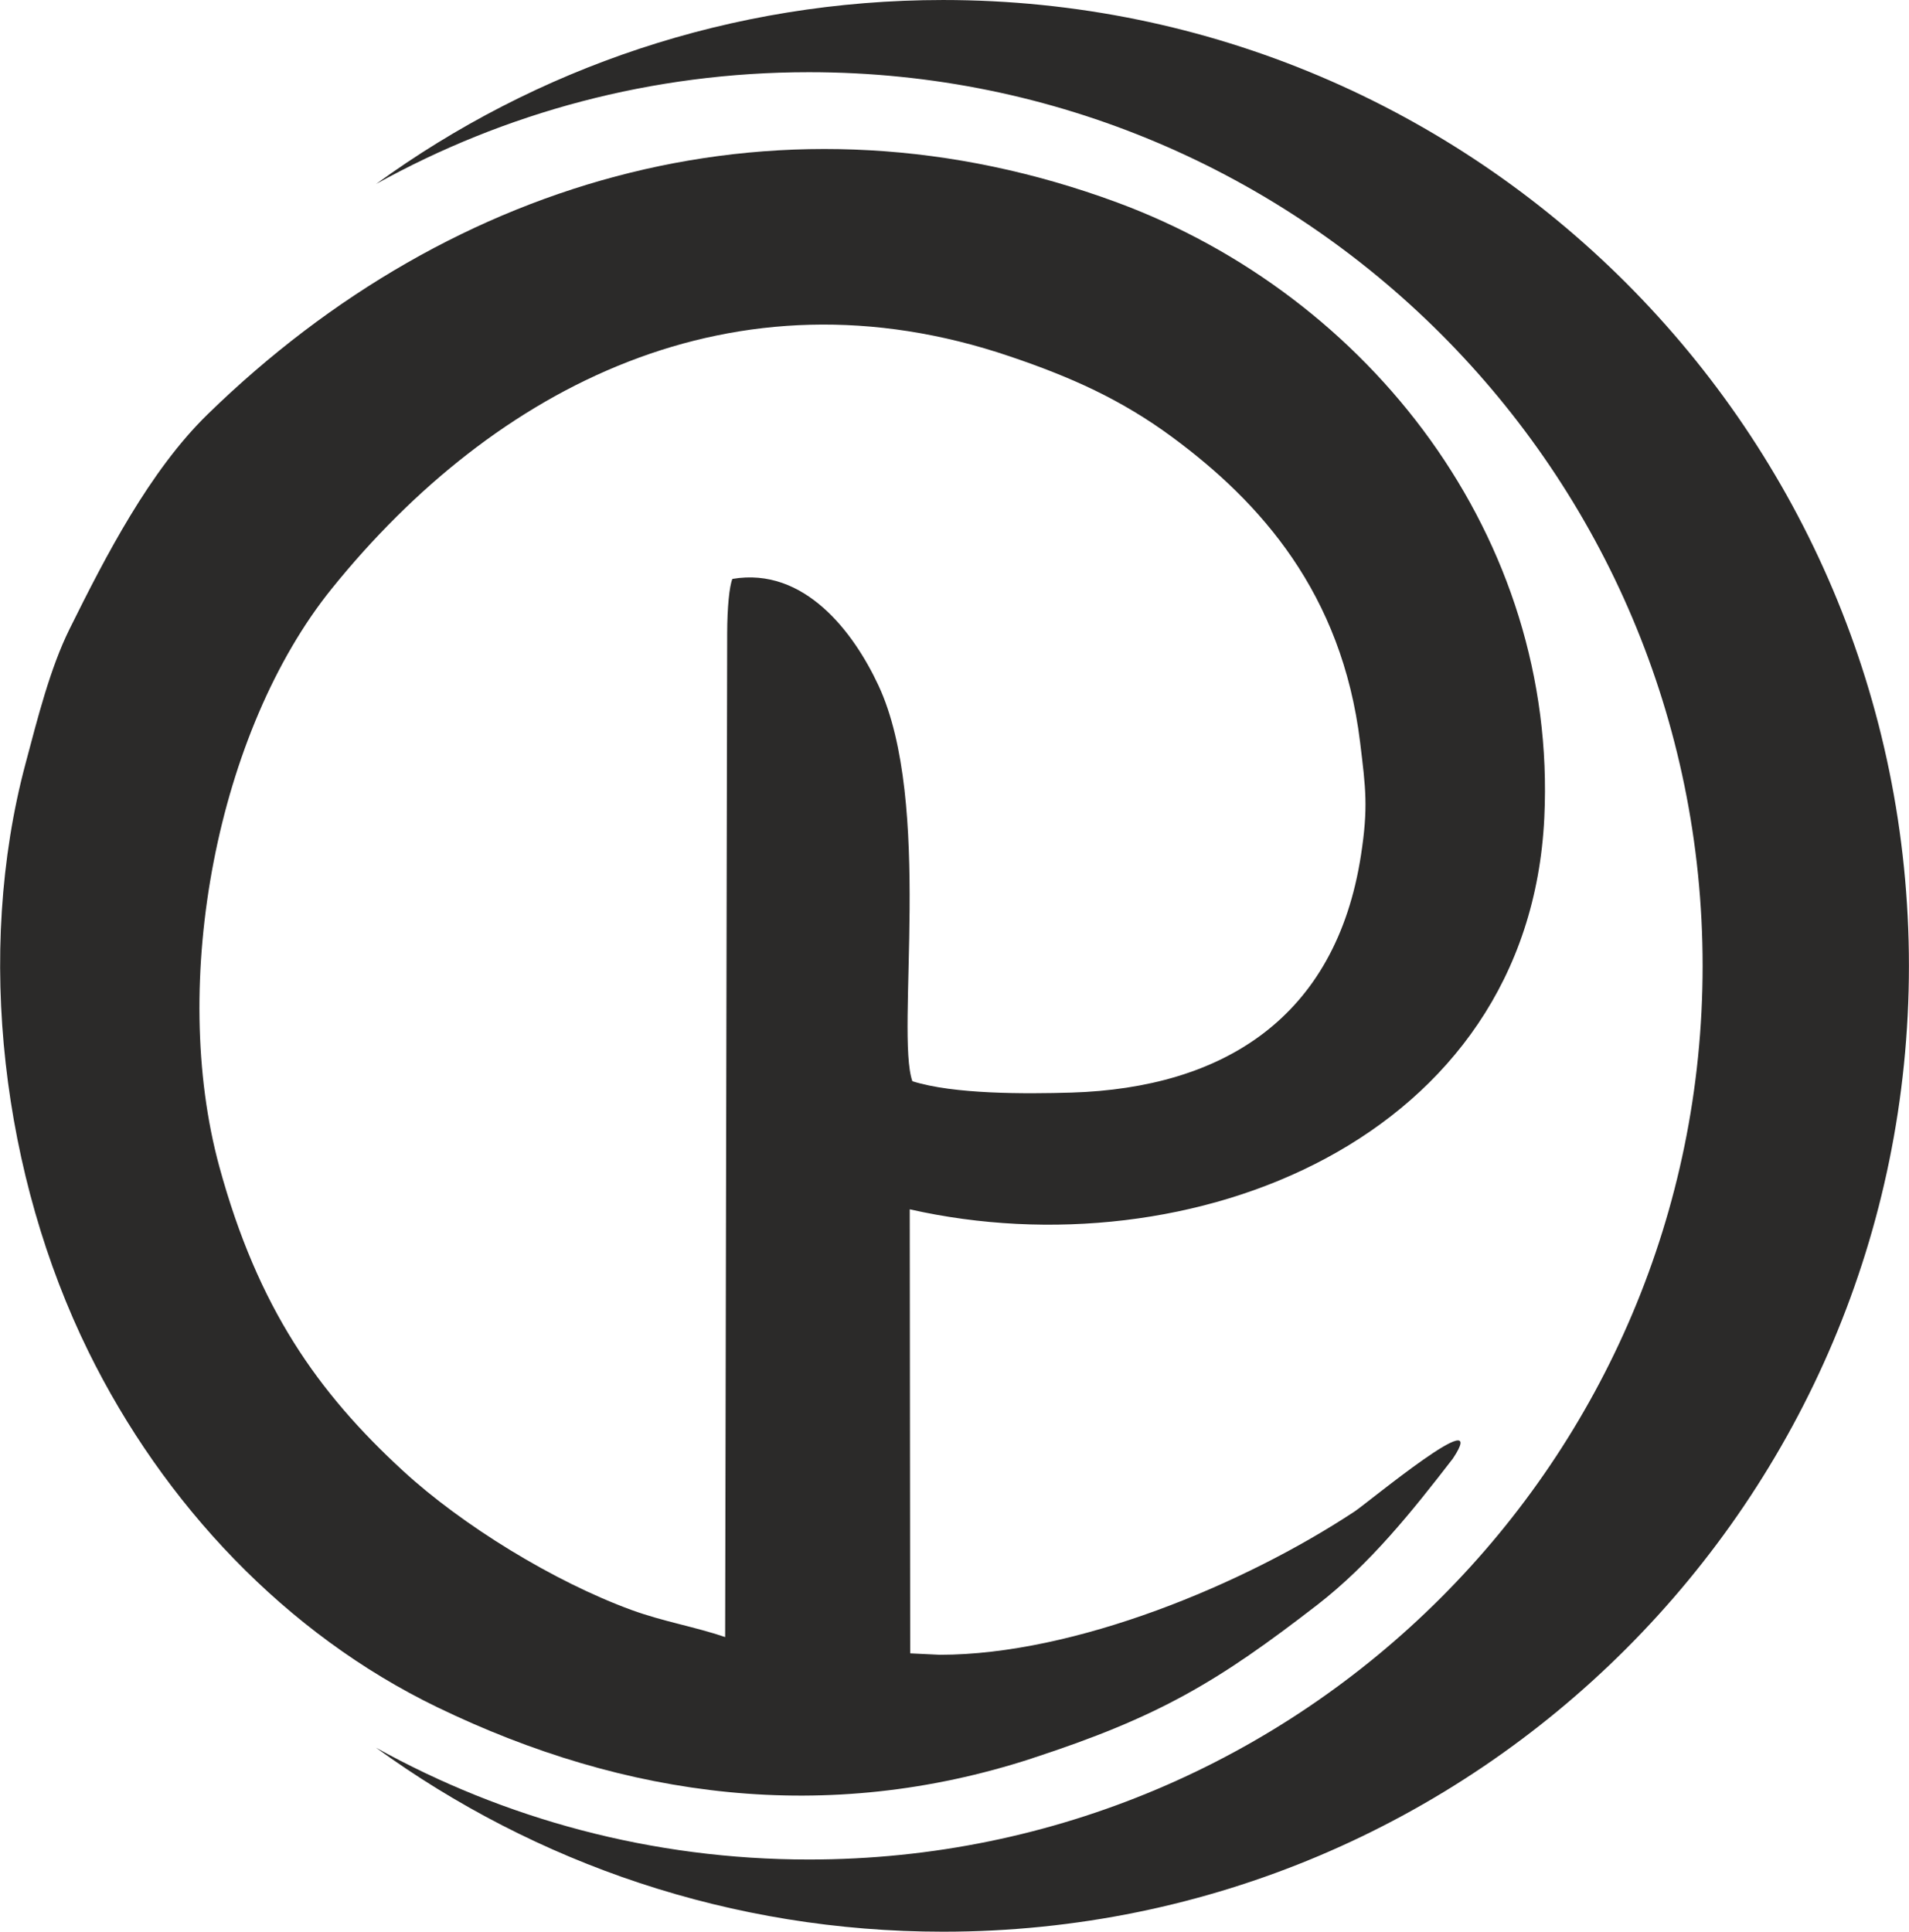 <?xml version="1.0" encoding="UTF-8"?>
<!DOCTYPE svg PUBLIC "-//W3C//DTD SVG 1.1//EN" "http://www.w3.org/Graphics/SVG/1.1/DTD/svg11.dtd">
<!-- Creator: CorelDRAW 2017 -->
<svg xmlns="http://www.w3.org/2000/svg" xml:space="preserve" width="265.295mm" height="268.449mm" version="1.1" style="shape-rendering:geometricPrecision; text-rendering:geometricPrecision; image-rendering:optimizeQuality; fill-rule:evenodd; clip-rule:evenodd"
viewBox="0 0 25336 25637"
 xmlns:xlink="http://www.w3.org/1999/xlink">
 <defs>
  <style type="text/css">
   <![CDATA[
    .fil0 {fill:#2B2A29}
   ]]>
  </style>
 </defs>
 <g id="Layer_x0020_1">
  <g id="_2213038964704">
   <path class="fil0" d="M13694 23336c1694,-551 2475,-1022 3783,-2033 706,-546 1265,-1246 1806,-1947 520,-782 -1133,589 -1302,701 -1471,972 -3716,1904 -5508,1904l-393 -19 -6 -5893c3713,840 8218,-917 8422,-5198 177,-3712 -2313,-6924 -5672,-8165 -4391,-1621 -8807,-368 -12068,2812 -771,751 -1355,1886 -1832,2848 -259,522 -425,1188 -583,1780 -679,2532 -307,5493 833,7811 995,2023 2619,3748 4632,4721 2499,1208 5164,1565 7890,678zm-4070 -1612l27 -13317c1,-350 29,-626 69,-724 960,-164 1613,715 1938,1412 729,1558 225,4613 451,5254 548,174 1497,169 2111,151 2010,-62 3510,-989 3843,-3153 97,-631 63,-881 -12,-1497 -241,-1979 -1324,-3185 -2488,-4045 -686,-507 -1356,-803 -2156,-1074 -3672,-1248 -6845,406 -9004,3081 -1523,1887 -2160,5224 -1492,7671 512,1876 1312,3001 2437,4036 788,725 2005,1472 3035,1848 416,152 839,222 1242,359z"/>
   <path class="fil0" d="M12517 0c7079,0 12818,5739 12818,12818 0,7080 -5739,12818 -12818,12818 -2813,0 -5413,-907 -7527,-2442 1703,945 3662,1484 5747,1484 6550,0 11860,-5310 11860,-11860 0,-6550 -5310,-11860 -11860,-11860 -2085,0 -4044,539 -5746,1484 2114,-1536 4714,-2442 7526,-2442z"/>
  </g>
 </g>
</svg>
